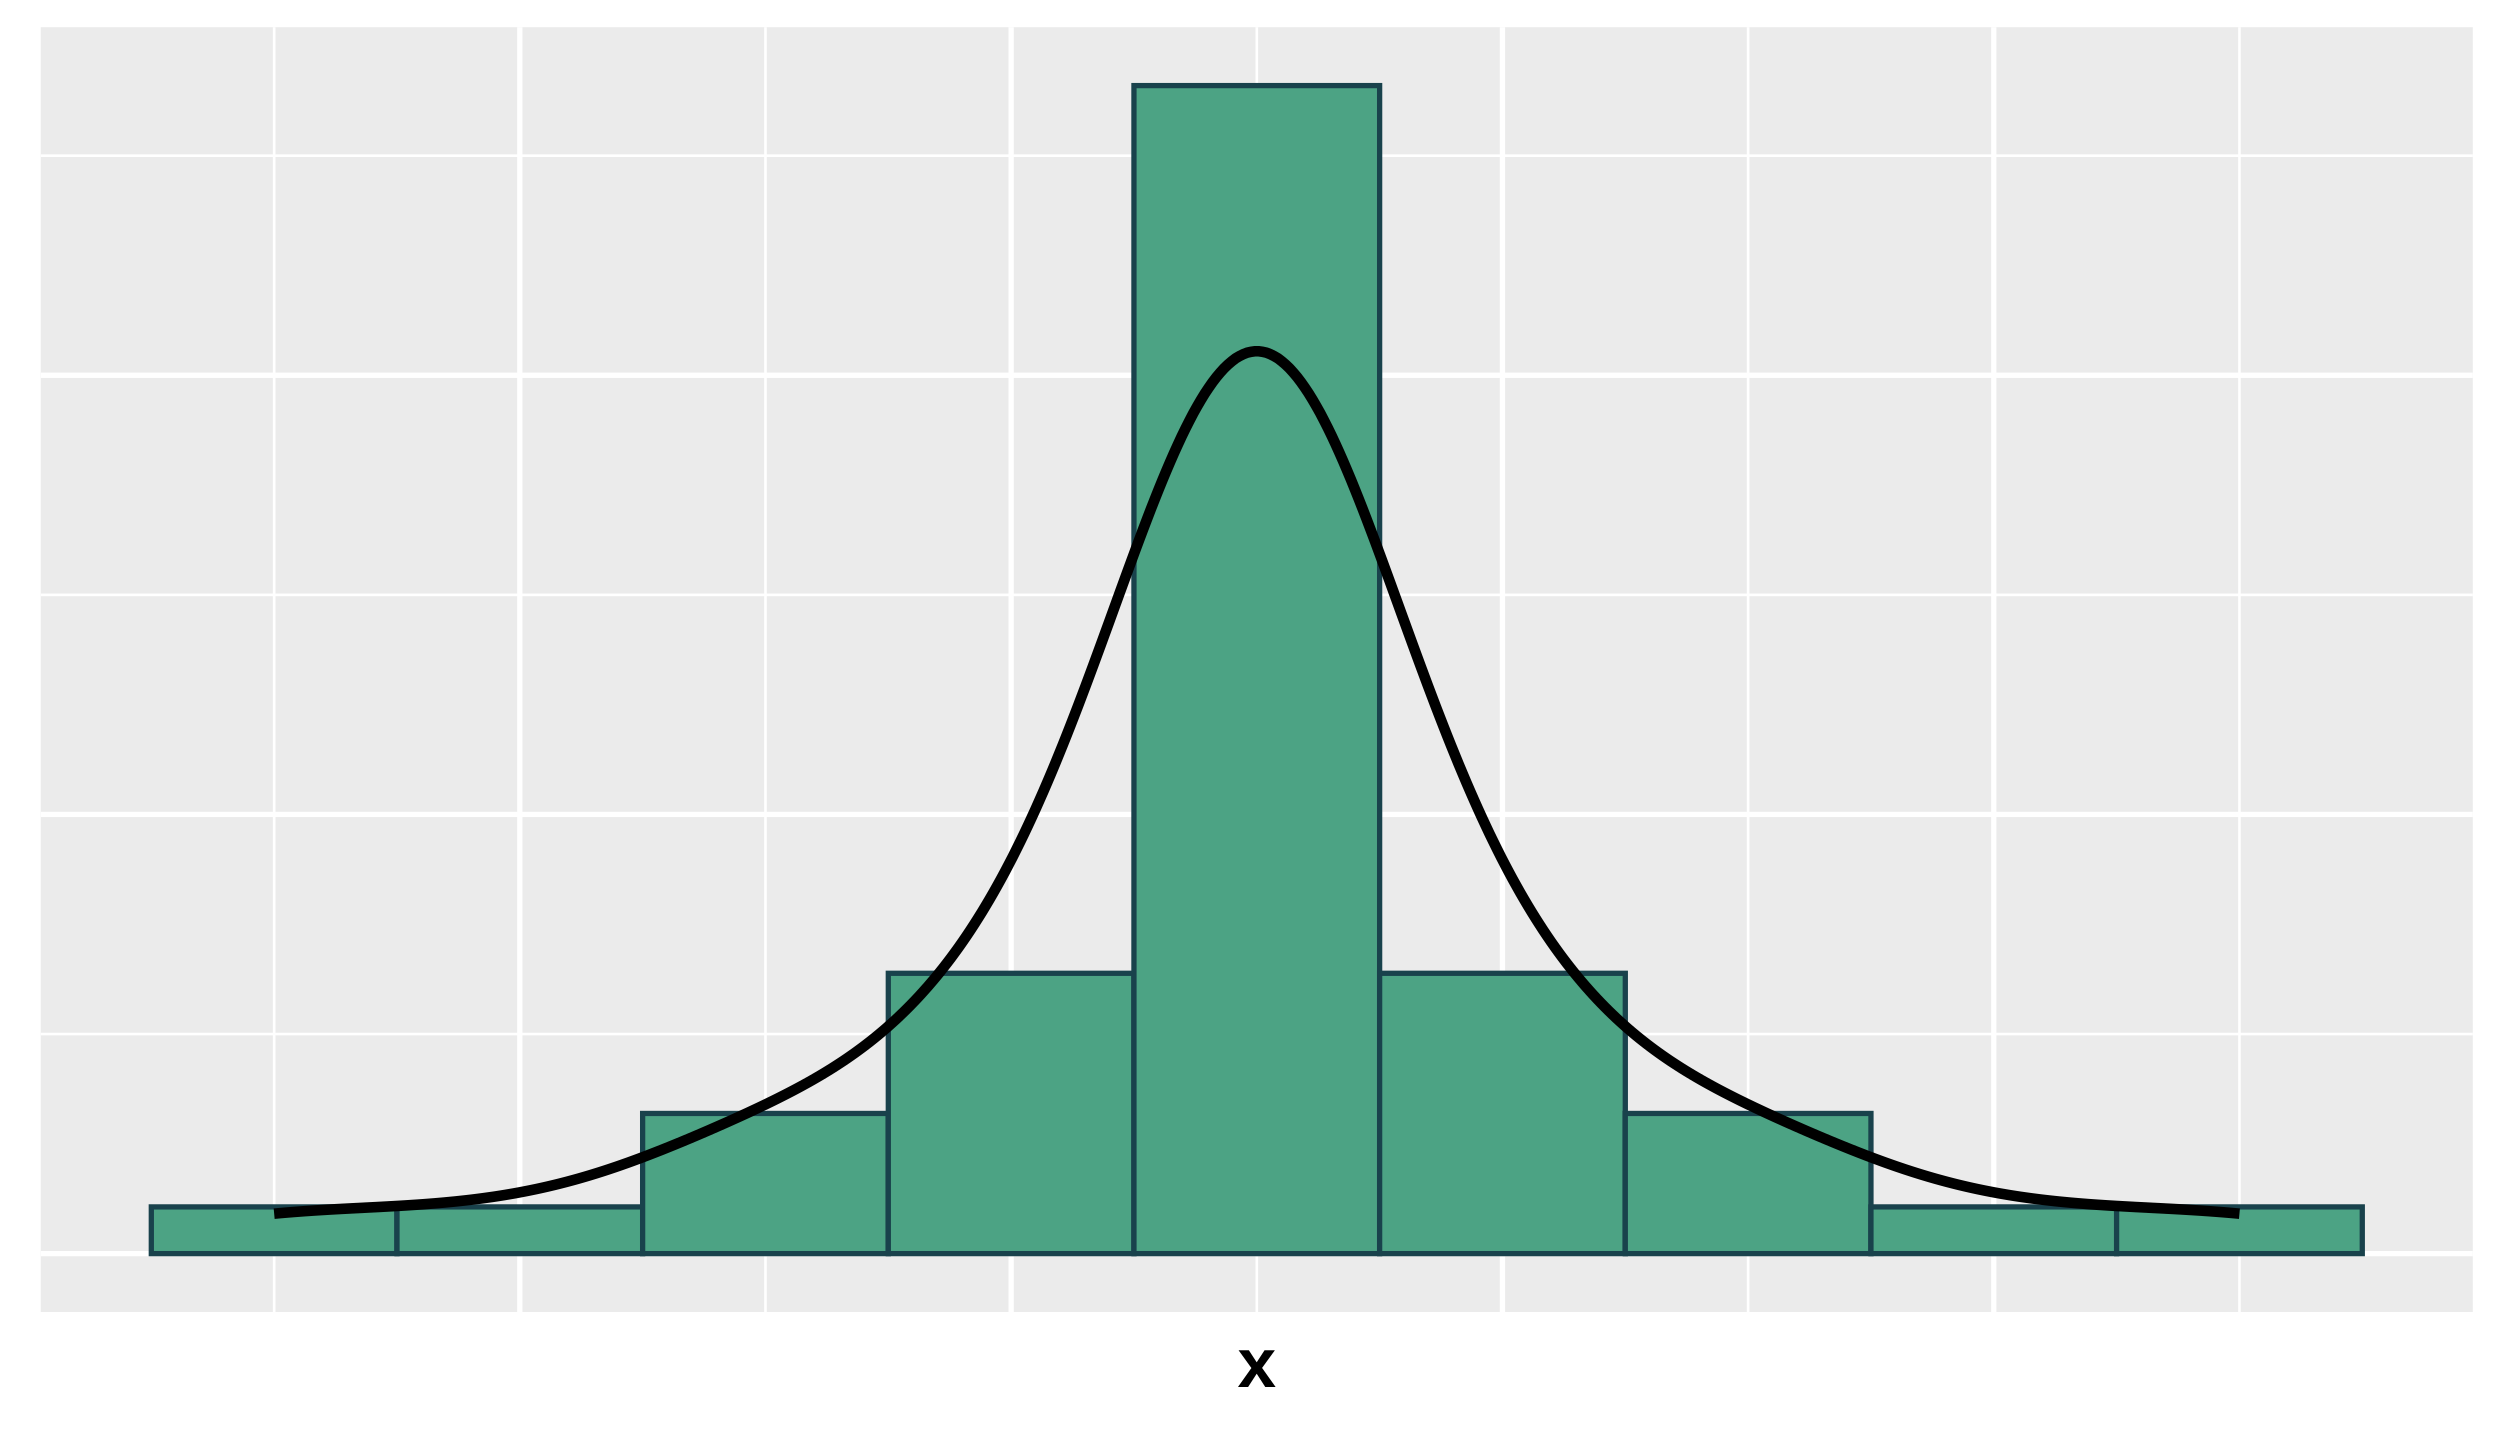 <?xml version="1.0" encoding="UTF-8"?>
<svg xmlns="http://www.w3.org/2000/svg" xmlns:xlink="http://www.w3.org/1999/xlink" width="504pt" height="288pt" viewBox="0 0 504 288" version="1.1">
<defs>
<clipPath id="clip1">
  <path d="M 8.219 5.48 L 498.52 5.48 L 498.52 264.504 L 8.219 264.504 Z M 8.219 5.48 "/>
</clipPath>
<clipPath id="clip2">
  <path d="M 8.219 208 L 498.52 208 L 498.52 209 L 8.219 209 Z M 8.219 208 "/>
</clipPath>
<clipPath id="clip3">
  <path d="M 8.219 119 L 498.52 119 L 498.52 121 L 8.219 121 Z M 8.219 119 "/>
</clipPath>
<clipPath id="clip4">
  <path d="M 8.219 31 L 498.52 31 L 498.52 32 L 8.219 32 Z M 8.219 31 "/>
</clipPath>
<clipPath id="clip5">
  <path d="M 55 5.48 L 56 5.48 L 56 264.504 L 55 264.504 Z M 55 5.48 "/>
</clipPath>
<clipPath id="clip6">
  <path d="M 154 5.48 L 155 5.48 L 155 264.504 L 154 264.504 Z M 154 5.48 "/>
</clipPath>
<clipPath id="clip7">
  <path d="M 253 5.48 L 254 5.48 L 254 264.504 L 253 264.504 Z M 253 5.48 "/>
</clipPath>
<clipPath id="clip8">
  <path d="M 352 5.48 L 353 5.48 L 353 264.504 L 352 264.504 Z M 352 5.48 "/>
</clipPath>
<clipPath id="clip9">
  <path d="M 451 5.48 L 452 5.48 L 452 264.504 L 451 264.504 Z M 451 5.48 "/>
</clipPath>
<clipPath id="clip10">
  <path d="M 8.219 252 L 498.52 252 L 498.52 254 L 8.219 254 Z M 8.219 252 "/>
</clipPath>
<clipPath id="clip11">
  <path d="M 8.219 163 L 498.52 163 L 498.52 165 L 8.219 165 Z M 8.219 163 "/>
</clipPath>
<clipPath id="clip12">
  <path d="M 8.219 75 L 498.52 75 L 498.52 77 L 8.219 77 Z M 8.219 75 "/>
</clipPath>
<clipPath id="clip13">
  <path d="M 104 5.48 L 106 5.48 L 106 264.504 L 104 264.504 Z M 104 5.48 "/>
</clipPath>
<clipPath id="clip14">
  <path d="M 203 5.48 L 205 5.48 L 205 264.504 L 203 264.504 Z M 203 5.48 "/>
</clipPath>
<clipPath id="clip15">
  <path d="M 302 5.48 L 304 5.48 L 304 264.504 L 302 264.504 Z M 302 5.48 "/>
</clipPath>
<clipPath id="clip16">
  <path d="M 401 5.48 L 403 5.48 L 403 264.504 L 401 264.504 Z M 401 5.48 "/>
</clipPath>
</defs>
<g id="surface419">
<rect x="0" y="0" width="504" height="288" style="fill:rgb(100%,100%,100%);fill-opacity:1;stroke:none;"/>
<rect x="0" y="0" width="504" height="288" style="fill:rgb(100%,100%,100%);fill-opacity:1;stroke:none;"/>
<path style="fill:none;stroke-width:1.067;stroke-linecap:round;stroke-linejoin:round;stroke:rgb(100%,100%,100%);stroke-opacity:1;stroke-miterlimit:10;" d="M 0 288 L 504 288 L 504 0 L 0 0 Z M 0 288 "/>
<g clip-path="url(#clip1)" clip-rule="nonzero">
<path style=" stroke:none;fill-rule:nonzero;fill:rgb(92.157%,92.157%,92.157%);fill-opacity:1;" d="M 8.219 264.504 L 498.52 264.504 L 498.52 5.48 L 8.219 5.48 Z M 8.219 264.504 "/>
</g>
<g clip-path="url(#clip2)" clip-rule="nonzero">
<path style="fill:none;stroke-width:0.533;stroke-linecap:butt;stroke-linejoin:round;stroke:rgb(100%,100%,100%);stroke-opacity:1;stroke-miterlimit:10;" d="M 8.219 208.461 L 498.52 208.461 "/>
</g>
<g clip-path="url(#clip3)" clip-rule="nonzero">
<path style="fill:none;stroke-width:0.533;stroke-linecap:butt;stroke-linejoin:round;stroke:rgb(100%,100%,100%);stroke-opacity:1;stroke-miterlimit:10;" d="M 8.219 119.922 L 498.52 119.922 "/>
</g>
<g clip-path="url(#clip4)" clip-rule="nonzero">
<path style="fill:none;stroke-width:0.533;stroke-linecap:butt;stroke-linejoin:round;stroke:rgb(100%,100%,100%);stroke-opacity:1;stroke-miterlimit:10;" d="M 8.219 31.383 L 498.52 31.383 "/>
</g>
<g clip-path="url(#clip5)" clip-rule="nonzero">
<path style="fill:none;stroke-width:0.533;stroke-linecap:butt;stroke-linejoin:round;stroke:rgb(100%,100%,100%);stroke-opacity:1;stroke-miterlimit:10;" d="M 55.27 264.504 L 55.27 5.48 "/>
</g>
<g clip-path="url(#clip6)" clip-rule="nonzero">
<path style="fill:none;stroke-width:0.533;stroke-linecap:butt;stroke-linejoin:round;stroke:rgb(100%,100%,100%);stroke-opacity:1;stroke-miterlimit:10;" d="M 154.32 264.504 L 154.32 5.48 "/>
</g>
<g clip-path="url(#clip7)" clip-rule="nonzero">
<path style="fill:none;stroke-width:0.533;stroke-linecap:butt;stroke-linejoin:round;stroke:rgb(100%,100%,100%);stroke-opacity:1;stroke-miterlimit:10;" d="M 253.371 264.504 L 253.371 5.48 "/>
</g>
<g clip-path="url(#clip8)" clip-rule="nonzero">
<path style="fill:none;stroke-width:0.533;stroke-linecap:butt;stroke-linejoin:round;stroke:rgb(100%,100%,100%);stroke-opacity:1;stroke-miterlimit:10;" d="M 352.422 264.504 L 352.422 5.48 "/>
</g>
<g clip-path="url(#clip9)" clip-rule="nonzero">
<path style="fill:none;stroke-width:0.533;stroke-linecap:butt;stroke-linejoin:round;stroke:rgb(100%,100%,100%);stroke-opacity:1;stroke-miterlimit:10;" d="M 451.473 264.504 L 451.473 5.48 "/>
</g>
<g clip-path="url(#clip10)" clip-rule="nonzero">
<path style="fill:none;stroke-width:1.067;stroke-linecap:butt;stroke-linejoin:round;stroke:rgb(100%,100%,100%);stroke-opacity:1;stroke-miterlimit:10;" d="M 8.219 252.73 L 498.52 252.73 "/>
</g>
<g clip-path="url(#clip11)" clip-rule="nonzero">
<path style="fill:none;stroke-width:1.067;stroke-linecap:butt;stroke-linejoin:round;stroke:rgb(100%,100%,100%);stroke-opacity:1;stroke-miterlimit:10;" d="M 8.219 164.191 L 498.52 164.191 "/>
</g>
<g clip-path="url(#clip12)" clip-rule="nonzero">
<path style="fill:none;stroke-width:1.067;stroke-linecap:butt;stroke-linejoin:round;stroke:rgb(100%,100%,100%);stroke-opacity:1;stroke-miterlimit:10;" d="M 8.219 75.652 L 498.52 75.652 "/>
</g>
<g clip-path="url(#clip13)" clip-rule="nonzero">
<path style="fill:none;stroke-width:1.067;stroke-linecap:butt;stroke-linejoin:round;stroke:rgb(100%,100%,100%);stroke-opacity:1;stroke-miterlimit:10;" d="M 104.793 264.504 L 104.793 5.48 "/>
</g>
<g clip-path="url(#clip14)" clip-rule="nonzero">
<path style="fill:none;stroke-width:1.067;stroke-linecap:butt;stroke-linejoin:round;stroke:rgb(100%,100%,100%);stroke-opacity:1;stroke-miterlimit:10;" d="M 203.844 264.504 L 203.844 5.48 "/>
</g>
<g clip-path="url(#clip15)" clip-rule="nonzero">
<path style="fill:none;stroke-width:1.067;stroke-linecap:butt;stroke-linejoin:round;stroke:rgb(100%,100%,100%);stroke-opacity:1;stroke-miterlimit:10;" d="M 302.895 264.504 L 302.895 5.48 "/>
</g>
<g clip-path="url(#clip16)" clip-rule="nonzero">
<path style="fill:none;stroke-width:1.067;stroke-linecap:butt;stroke-linejoin:round;stroke:rgb(100%,100%,100%);stroke-opacity:1;stroke-miterlimit:10;" d="M 401.945 264.504 L 401.945 5.48 "/>
</g>
<path style="fill-rule:nonzero;fill:rgb(29.804%,63.922%,51.765%);fill-opacity:1;stroke-width:1.067;stroke-linecap:butt;stroke-linejoin:miter;stroke:rgb(9.804%,25.882%,29.804%);stroke-opacity:1;stroke-miterlimit:10;" d="M 30.504 252.73 L 80.031 252.73 L 80.031 243.312 L 30.504 243.312 Z M 30.504 252.73 "/>
<path style="fill-rule:nonzero;fill:rgb(29.804%,63.922%,51.765%);fill-opacity:1;stroke-width:1.067;stroke-linecap:butt;stroke-linejoin:miter;stroke:rgb(9.804%,25.882%,29.804%);stroke-opacity:1;stroke-miterlimit:10;" d="M 80.031 252.73 L 129.559 252.73 L 129.559 243.312 L 80.031 243.312 Z M 80.031 252.73 "/>
<path style="fill-rule:nonzero;fill:rgb(29.804%,63.922%,51.765%);fill-opacity:1;stroke-width:1.067;stroke-linecap:butt;stroke-linejoin:miter;stroke:rgb(9.804%,25.882%,29.804%);stroke-opacity:1;stroke-miterlimit:10;" d="M 129.555 252.73 L 179.082 252.73 L 179.082 224.473 L 129.555 224.473 Z M 129.555 252.73 "/>
<path style="fill-rule:nonzero;fill:rgb(29.804%,63.922%,51.765%);fill-opacity:1;stroke-width:1.067;stroke-linecap:butt;stroke-linejoin:miter;stroke:rgb(9.804%,25.882%,29.804%);stroke-opacity:1;stroke-miterlimit:10;" d="M 179.082 252.73 L 228.609 252.73 L 228.609 196.215 L 179.082 196.215 Z M 179.082 252.73 "/>
<path style="fill-rule:nonzero;fill:rgb(29.804%,63.922%,51.765%);fill-opacity:1;stroke-width:1.067;stroke-linecap:butt;stroke-linejoin:miter;stroke:rgb(9.804%,25.882%,29.804%);stroke-opacity:1;stroke-miterlimit:10;" d="M 228.605 252.73 L 278.133 252.73 L 278.133 17.254 L 228.605 17.254 Z M 228.605 252.73 "/>
<path style="fill-rule:nonzero;fill:rgb(29.804%,63.922%,51.765%);fill-opacity:1;stroke-width:1.067;stroke-linecap:butt;stroke-linejoin:miter;stroke:rgb(9.804%,25.882%,29.804%);stroke-opacity:1;stroke-miterlimit:10;" d="M 278.133 252.73 L 327.66 252.73 L 327.66 196.215 L 278.133 196.215 Z M 278.133 252.73 "/>
<path style="fill-rule:nonzero;fill:rgb(29.804%,63.922%,51.765%);fill-opacity:1;stroke-width:1.067;stroke-linecap:butt;stroke-linejoin:miter;stroke:rgb(9.804%,25.882%,29.804%);stroke-opacity:1;stroke-miterlimit:10;" d="M 327.656 252.73 L 377.184 252.73 L 377.184 224.473 L 327.656 224.473 Z M 327.656 252.73 "/>
<path style="fill-rule:nonzero;fill:rgb(29.804%,63.922%,51.765%);fill-opacity:1;stroke-width:1.067;stroke-linecap:butt;stroke-linejoin:miter;stroke:rgb(9.804%,25.882%,29.804%);stroke-opacity:1;stroke-miterlimit:10;" d="M 377.184 252.73 L 426.711 252.73 L 426.711 243.312 L 377.184 243.312 Z M 377.184 252.73 "/>
<path style="fill-rule:nonzero;fill:rgb(29.804%,63.922%,51.765%);fill-opacity:1;stroke-width:1.067;stroke-linecap:butt;stroke-linejoin:miter;stroke:rgb(9.804%,25.882%,29.804%);stroke-opacity:1;stroke-miterlimit:10;" d="M 426.707 252.73 L 476.234 252.73 L 476.234 243.312 L 426.707 243.312 Z M 426.707 252.73 "/>
<path style="fill:none;stroke-width:2.134;stroke-linecap:butt;stroke-linejoin:round;stroke:rgb(0%,0%,0%);stroke-opacity:1;stroke-miterlimit:10;" d="M 55.27 244.676 L 56.043 244.605 L 56.82 244.535 L 57.594 244.469 L 58.371 244.406 L 59.145 244.344 L 59.922 244.285 L 60.695 244.227 L 61.473 244.168 L 62.246 244.117 L 63.023 244.062 L 63.797 244.012 L 64.574 243.965 L 65.348 243.918 L 66.125 243.871 L 66.898 243.824 L 67.676 243.781 L 69.223 243.695 L 70 243.656 L 70.773 243.613 L 71.551 243.574 L 72.324 243.535 L 73.102 243.496 L 73.875 243.453 L 74.652 243.414 L 75.426 243.375 L 76.203 243.336 L 76.977 243.293 L 77.754 243.25 L 78.527 243.207 L 79.305 243.164 L 80.078 243.121 L 80.855 243.074 L 81.629 243.027 L 82.406 242.977 L 83.18 242.926 L 83.957 242.875 L 84.73 242.82 L 85.508 242.766 L 86.281 242.707 L 87.059 242.645 L 87.832 242.582 L 88.609 242.516 L 89.383 242.449 L 90.16 242.375 L 90.934 242.301 L 91.711 242.227 L 92.484 242.145 L 93.262 242.062 L 94.035 241.977 L 94.812 241.887 L 95.586 241.793 L 96.363 241.695 L 97.137 241.594 L 97.914 241.488 L 98.688 241.379 L 99.465 241.27 L 100.238 241.152 L 101.016 241.031 L 101.789 240.906 L 102.566 240.773 L 103.34 240.641 L 104.117 240.504 L 104.891 240.359 L 105.664 240.211 L 106.441 240.059 L 107.215 239.902 L 107.992 239.742 L 108.766 239.574 L 109.543 239.402 L 110.316 239.227 L 111.094 239.043 L 111.867 238.859 L 112.645 238.668 L 113.418 238.469 L 114.195 238.27 L 114.969 238.062 L 115.746 237.852 L 116.52 237.637 L 117.297 237.414 L 118.07 237.188 L 118.848 236.957 L 119.621 236.719 L 120.398 236.48 L 121.172 236.234 L 121.949 235.984 L 122.723 235.73 L 123.5 235.469 L 124.273 235.207 L 125.051 234.938 L 125.824 234.664 L 126.602 234.391 L 127.375 234.109 L 128.152 233.824 L 128.926 233.539 L 129.703 233.246 L 130.477 232.953 L 131.254 232.652 L 132.027 232.352 L 132.805 232.047 L 133.578 231.742 L 134.355 231.43 L 135.129 231.117 L 135.906 230.801 L 136.68 230.484 L 137.457 230.164 L 138.23 229.84 L 139.008 229.516 L 139.781 229.188 L 140.559 228.859 L 142.105 228.195 L 142.883 227.859 L 143.656 227.52 L 144.434 227.18 L 145.207 226.84 L 145.984 226.496 L 146.758 226.152 L 147.535 225.801 L 148.309 225.453 L 149.086 225.102 L 149.859 224.746 L 150.637 224.391 L 151.41 224.027 L 152.188 223.664 L 152.961 223.301 L 153.738 222.93 L 154.512 222.559 L 155.289 222.18 L 156.062 221.801 L 156.84 221.414 L 157.613 221.023 L 158.391 220.629 L 159.164 220.23 L 159.941 219.824 L 160.715 219.414 L 161.492 218.996 L 162.266 218.57 L 163.043 218.141 L 163.816 217.703 L 164.594 217.254 L 165.367 216.801 L 166.145 216.336 L 166.918 215.863 L 167.695 215.383 L 168.469 214.887 L 169.246 214.383 L 170.02 213.875 L 170.797 213.348 L 171.57 212.809 L 172.348 212.262 L 173.121 211.699 L 173.898 211.125 L 174.672 210.535 L 175.449 209.934 L 176.223 209.316 L 176.996 208.684 L 177.773 208.035 L 178.547 207.375 L 179.324 206.688 L 180.098 205.988 L 180.875 205.277 L 181.648 204.539 L 182.426 203.785 L 183.199 203.016 L 183.977 202.219 L 184.75 201.41 L 185.527 200.574 L 186.301 199.715 L 187.078 198.844 L 187.852 197.938 L 188.629 197.016 L 189.402 196.07 L 190.18 195.094 L 190.953 194.098 L 191.73 193.078 L 192.504 192.023 L 193.281 190.953 L 194.055 189.848 L 194.832 188.715 L 195.605 187.559 L 196.383 186.363 L 197.156 185.145 L 197.934 183.902 L 198.707 182.617 L 199.484 181.309 L 200.258 179.969 L 201.035 178.59 L 201.809 177.191 L 202.586 175.75 L 203.359 174.277 L 204.137 172.781 L 204.91 171.234 L 205.688 169.664 L 206.461 168.07 L 207.238 166.426 L 208.012 164.758 L 208.789 163.059 L 209.562 161.316 L 210.34 159.555 L 211.113 157.758 L 211.891 155.926 L 212.664 154.074 L 213.438 152.18 L 214.215 150.266 L 214.988 148.328 L 215.766 146.352 L 216.539 144.363 L 217.316 142.348 L 218.09 140.305 L 218.867 138.25 L 219.641 136.176 L 220.418 134.082 L 221.191 131.98 L 221.969 129.863 L 222.742 127.738 L 223.52 125.609 L 224.293 123.473 L 225.07 121.336 L 225.844 119.199 L 226.621 117.07 L 227.395 114.949 L 228.172 112.836 L 228.945 110.742 L 229.723 108.656 L 230.496 106.602 L 231.273 104.566 L 232.047 102.551 L 232.824 100.582 L 233.598 98.641 L 234.375 96.73 L 235.148 94.879 L 235.926 93.059 L 236.699 91.293 L 237.477 89.582 L 238.25 87.91 L 239.027 86.32 L 239.801 84.789 L 240.578 83.297 L 241.352 81.914 L 242.129 80.582 L 242.902 79.316 L 243.68 78.152 L 244.453 77.043 L 245.23 76.027 L 246.004 75.105 L 246.781 74.246 L 247.555 73.504 L 248.332 72.84 L 249.105 72.242 L 249.879 71.789 L 250.656 71.402 L 251.43 71.098 L 252.207 70.926 L 252.98 70.816 L 253.758 70.816 L 254.531 70.926 L 255.309 71.098 L 256.082 71.402 L 256.859 71.789 L 257.633 72.242 L 258.41 72.84 L 259.184 73.504 L 259.961 74.246 L 260.734 75.105 L 261.512 76.027 L 262.285 77.043 L 263.062 78.152 L 263.836 79.316 L 264.613 80.582 L 265.387 81.914 L 266.164 83.297 L 266.938 84.789 L 267.715 86.32 L 268.488 87.91 L 269.266 89.582 L 270.039 91.293 L 270.816 93.059 L 271.59 94.879 L 272.367 96.73 L 273.141 98.641 L 273.918 100.582 L 274.691 102.551 L 275.469 104.566 L 276.242 106.602 L 277.02 108.656 L 277.793 110.742 L 278.57 112.836 L 279.344 114.949 L 280.121 117.07 L 280.895 119.199 L 281.672 121.336 L 282.445 123.473 L 283.223 125.609 L 283.996 127.738 L 284.77 129.863 L 285.547 131.98 L 286.32 134.082 L 287.098 136.176 L 287.871 138.25 L 288.648 140.305 L 289.422 142.348 L 290.199 144.363 L 290.973 146.352 L 291.75 148.328 L 292.523 150.266 L 293.301 152.18 L 294.074 154.074 L 294.852 155.926 L 295.625 157.758 L 296.402 159.555 L 297.176 161.316 L 297.953 163.059 L 298.727 164.758 L 299.504 166.426 L 300.277 168.07 L 301.055 169.664 L 301.828 171.234 L 302.605 172.781 L 303.379 174.277 L 304.156 175.75 L 304.93 177.191 L 305.707 178.59 L 306.48 179.969 L 307.258 181.309 L 308.031 182.617 L 308.809 183.902 L 309.582 185.145 L 310.359 186.363 L 311.133 187.559 L 311.91 188.715 L 312.684 189.848 L 313.461 190.953 L 314.234 192.023 L 315.012 193.078 L 315.785 194.098 L 316.562 195.094 L 317.336 196.07 L 318.113 197.016 L 318.887 197.938 L 319.664 198.844 L 320.438 199.715 L 321.211 200.574 L 321.988 201.41 L 322.762 202.219 L 323.539 203.016 L 324.312 203.785 L 325.09 204.539 L 325.863 205.277 L 326.641 205.988 L 327.414 206.688 L 328.191 207.375 L 328.965 208.035 L 329.742 208.684 L 330.516 209.316 L 331.293 209.934 L 332.066 210.535 L 332.844 211.125 L 333.617 211.699 L 334.395 212.262 L 335.168 212.809 L 335.945 213.348 L 336.719 213.875 L 337.496 214.383 L 338.27 214.887 L 339.047 215.383 L 339.82 215.863 L 340.598 216.336 L 341.371 216.801 L 342.148 217.254 L 342.922 217.703 L 343.699 218.141 L 344.473 218.57 L 345.25 218.996 L 346.023 219.414 L 346.801 219.824 L 347.574 220.23 L 348.352 220.629 L 349.125 221.023 L 349.902 221.414 L 350.676 221.801 L 351.453 222.18 L 352.227 222.559 L 353.004 222.93 L 353.777 223.301 L 354.555 223.664 L 355.328 224.027 L 356.105 224.391 L 357.652 225.102 L 358.43 225.453 L 359.203 225.801 L 359.98 226.152 L 360.754 226.496 L 361.531 226.84 L 362.305 227.18 L 363.082 227.52 L 363.855 227.859 L 364.633 228.195 L 365.406 228.527 L 366.184 228.859 L 366.957 229.188 L 367.734 229.516 L 368.508 229.84 L 369.285 230.164 L 370.059 230.484 L 370.836 230.801 L 371.609 231.117 L 372.387 231.43 L 373.16 231.742 L 373.938 232.047 L 374.711 232.352 L 375.488 232.652 L 376.262 232.953 L 377.039 233.246 L 377.812 233.539 L 378.59 233.824 L 379.363 234.109 L 380.141 234.391 L 380.914 234.664 L 381.691 234.938 L 382.465 235.207 L 383.242 235.469 L 384.016 235.73 L 384.793 235.984 L 385.566 236.234 L 386.344 236.48 L 387.117 236.719 L 387.895 236.957 L 388.668 237.188 L 389.445 237.414 L 390.219 237.637 L 390.996 237.852 L 391.77 238.062 L 392.547 238.27 L 394.094 238.668 L 394.871 238.859 L 395.645 239.043 L 396.422 239.227 L 397.195 239.402 L 397.973 239.574 L 398.746 239.742 L 399.523 239.902 L 400.297 240.059 L 401.074 240.211 L 401.848 240.359 L 402.625 240.504 L 403.398 240.641 L 404.176 240.773 L 404.949 240.906 L 405.727 241.031 L 406.5 241.152 L 407.277 241.27 L 408.051 241.379 L 408.828 241.488 L 409.602 241.594 L 410.379 241.695 L 411.152 241.793 L 411.93 241.887 L 412.703 241.977 L 413.48 242.062 L 414.254 242.145 L 415.031 242.227 L 415.805 242.301 L 416.582 242.375 L 417.355 242.449 L 418.133 242.516 L 418.906 242.582 L 419.684 242.645 L 420.457 242.707 L 421.234 242.766 L 422.008 242.82 L 422.785 242.875 L 423.559 242.926 L 424.336 242.977 L 425.109 243.027 L 425.887 243.074 L 426.66 243.121 L 427.438 243.164 L 428.984 243.25 L 429.762 243.293 L 430.535 243.336 L 431.312 243.375 L 432.086 243.414 L 432.863 243.453 L 433.637 243.496 L 434.414 243.535 L 435.188 243.574 L 435.965 243.613 L 436.738 243.656 L 437.516 243.695 L 438.289 243.738 L 439.066 243.781 L 439.84 243.824 L 440.617 243.871 L 441.391 243.918 L 442.168 243.965 L 442.941 244.012 L 443.719 244.062 L 444.492 244.117 L 445.27 244.168 L 446.043 244.227 L 446.82 244.285 L 447.594 244.344 L 448.371 244.406 L 449.145 244.469 L 449.922 244.535 L 450.695 244.605 L 451.473 244.676 "/>
<path style=" stroke:none;fill-rule:nonzero;fill:rgb(0%,0%,0%);fill-opacity:1;" d="M 255.074 279.617 L 253.352 276.938 L 251.617 279.617 L 249.574 279.617 L 252.281 275.793 L 249.703 272.219 L 251.773 272.219 L 253.352 274.641 L 254.926 272.219 L 257.012 272.219 L 254.434 275.773 L 257.16 279.617 Z M 255.074 279.617 "/>
</g>
</svg>
